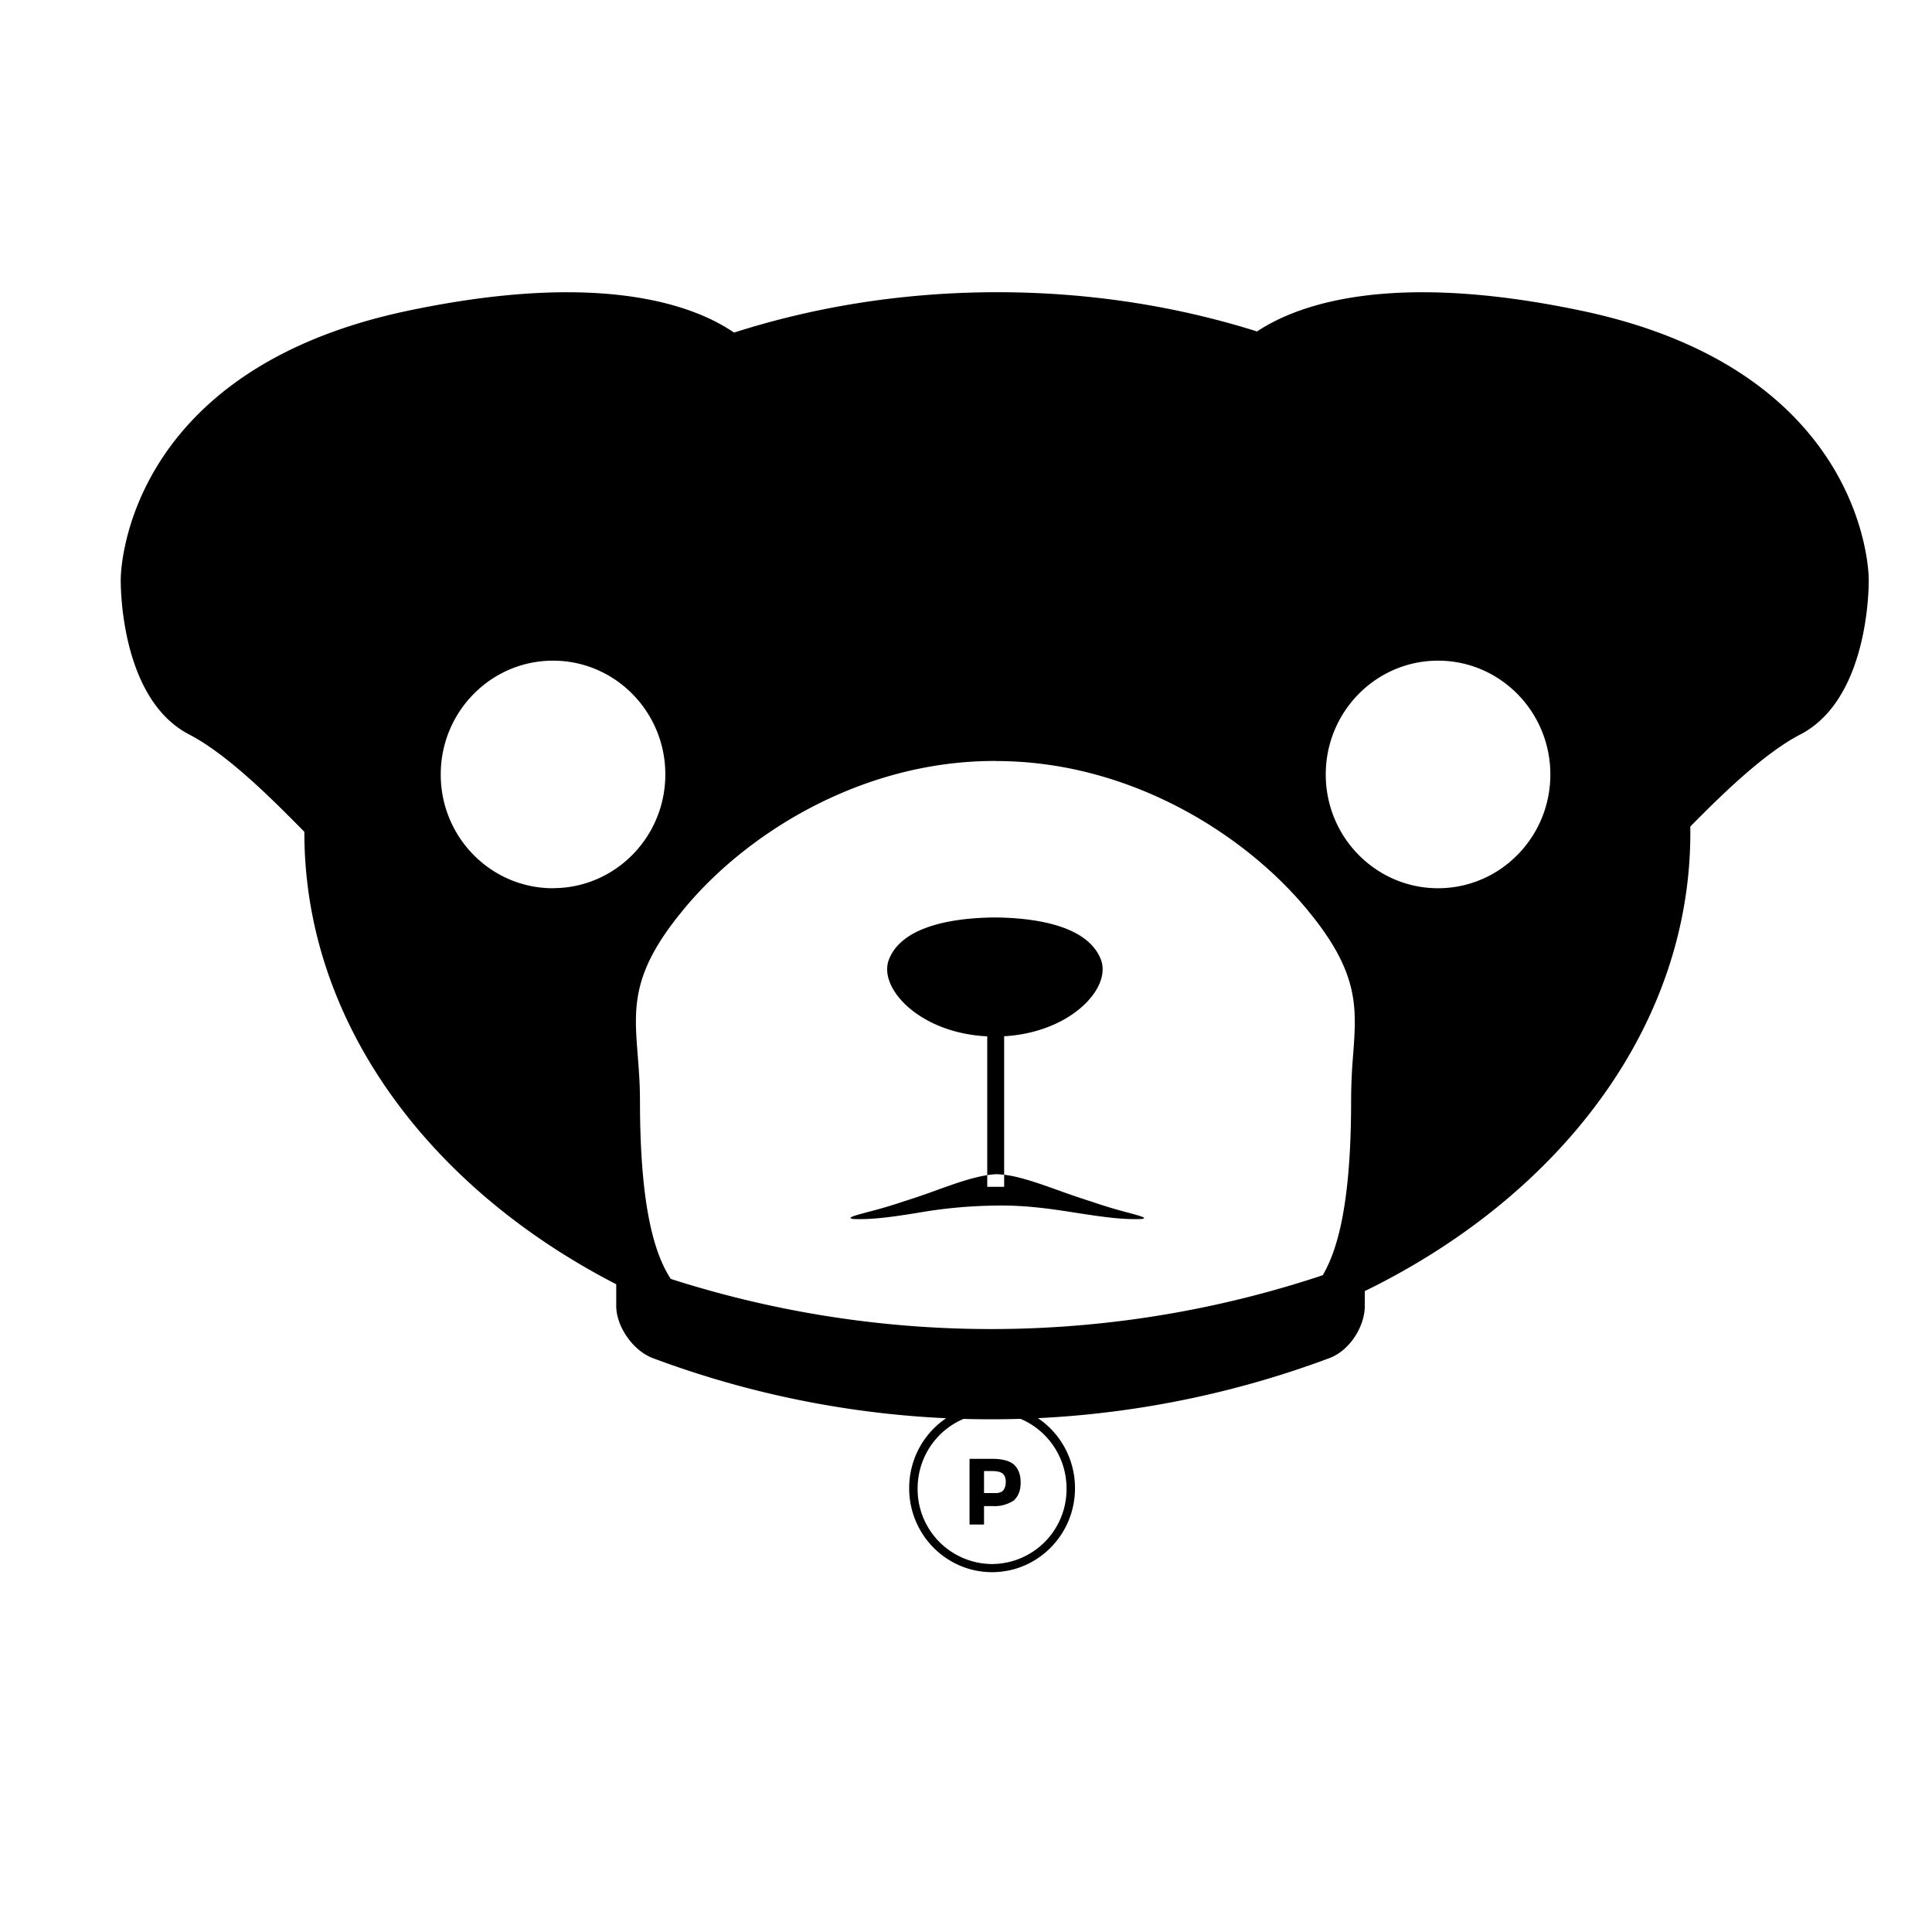 <svg xmlns="http://www.w3.org/2000/svg" width="24" height="24" fill="none"><path fill="#FFCB6B" fill-rule="evenodd" d="M20.998 10.345c0 3.708-3.854 6.714-8.609 6.714-4.754 0-8.608-3.006-8.608-6.714S7.635 3.63 12.389 3.63s8.609 3.006 8.609 6.715m-8.624-.891c1.685 0 3.135.937 3.9 1.89.61.751.579 1.176.535 1.76a7 7 0 0 0-.025.57c0 2.555-.671 2.606-1.336 2.656-.213.016-.425.032-.614.13-.621.307-1.248.28-1.896.254a13 13 0 0 0-.564-.016h-.015c-.186 0-.37.008-.553.015-.651.026-1.282.05-1.907-.258-.19-.098-.403-.114-.616-.13-.665-.05-1.333-.1-1.333-2.656 0-.209-.015-.392-.028-.562-.046-.584-.08-1.01.533-1.764.76-.952 2.21-1.89 3.9-1.89h.019m-5.504 1.58c.77 0 1.395-.633 1.395-1.413S7.64 8.207 6.87 8.207s-1.395.633-1.395 1.414.624 1.413 1.395 1.413m12.389-1.413c0 .78-.625 1.413-1.395 1.413s-1.395-.633-1.395-1.413.624-1.414 1.395-1.414c.77 0 1.395.633 1.395 1.414m-6.995 2.092h.21v2.88l-.085-.007a1 1 0 0 0-.125.012zm0 2.885c-.193.03-.416.11-.646.193q-.196.072-.394.134a6 6 0 0 1-.443.131c-.174.047-.27.072-.182.087.246.01.505-.03.785-.074a6 6 0 0 1 1.005-.093c.364-.006.693.045.998.093.282.043.543.084.792.074.085-.011 0-.034-.161-.078a6 6 0 0 1-.464-.14 9 9 0 0 1-.394-.134c-.247-.088-.486-.174-.686-.198v.15h-.21zm.06 4.932c.569 0 1.03-.467 1.03-1.043 0-.577-.461-1.044-1.03-1.044s-1.03.467-1.03 1.044c0 .576.461 1.043 1.03 1.043m.925-1.038a.93.93 0 0 1-.925.937.93.93 0 0 1-.925-.937c0-.518.414-.937.925-.937s.925.42.925.937m-.655-.3c.055.052.085.122.085.224 0 .101-.03.172-.085.223a.43.43 0 0 1-.265.07h-.105v.229h-.18v-.816h.285q.181.001.265.07m-.1.214q0 .067-.03.106c-.02.025-.06.04-.12.035h-.12v-.273h.1q.091 0 .13.03.039.031.04.102" clip-rule="evenodd" style="fill:#ffcb6b;fill:color(display-p3 1 .796 .42);fill-opacity:1"/><path fill="#916B53" fill-rule="evenodd" d="M16.874 15.685c-2.945 1.1-6.18 1.1-9.124 0-.03-.01-.045-.025-.095-.046v.583c0 .258.21.557.454.649a12 12 0 0 0 8.405 0c.25-.092.44-.39.44-.649v-.583c0 .016-.05.03-.08.046M9.424 4.413s-5.564.78-5.084 6.378c.025.284-1.11-1.21-1.99-1.667-.88-.456-.85-1.93-.85-1.93s-.015-2.568 3.54-3.328c3.55-.755 4.384.547 4.384.547M15.289 4.413s5.564.78 5.085 6.378c-.025.284 1.11-1.21 1.99-1.667.88-.456.85-1.93.85-1.93s.014-2.568-3.54-3.328c-3.55-.755-4.385.547-4.385.547M13.669 11.904c.165.37-.405.972-1.31.972s-1.475-.603-1.31-.972c.16-.38.735-.502 1.31-.507.575.005 1.15.127 1.31.507" clip-rule="evenodd" style="fill:#916b53;fill:color(display-p3 .569 .42 .326);fill-opacity:1"/></svg>